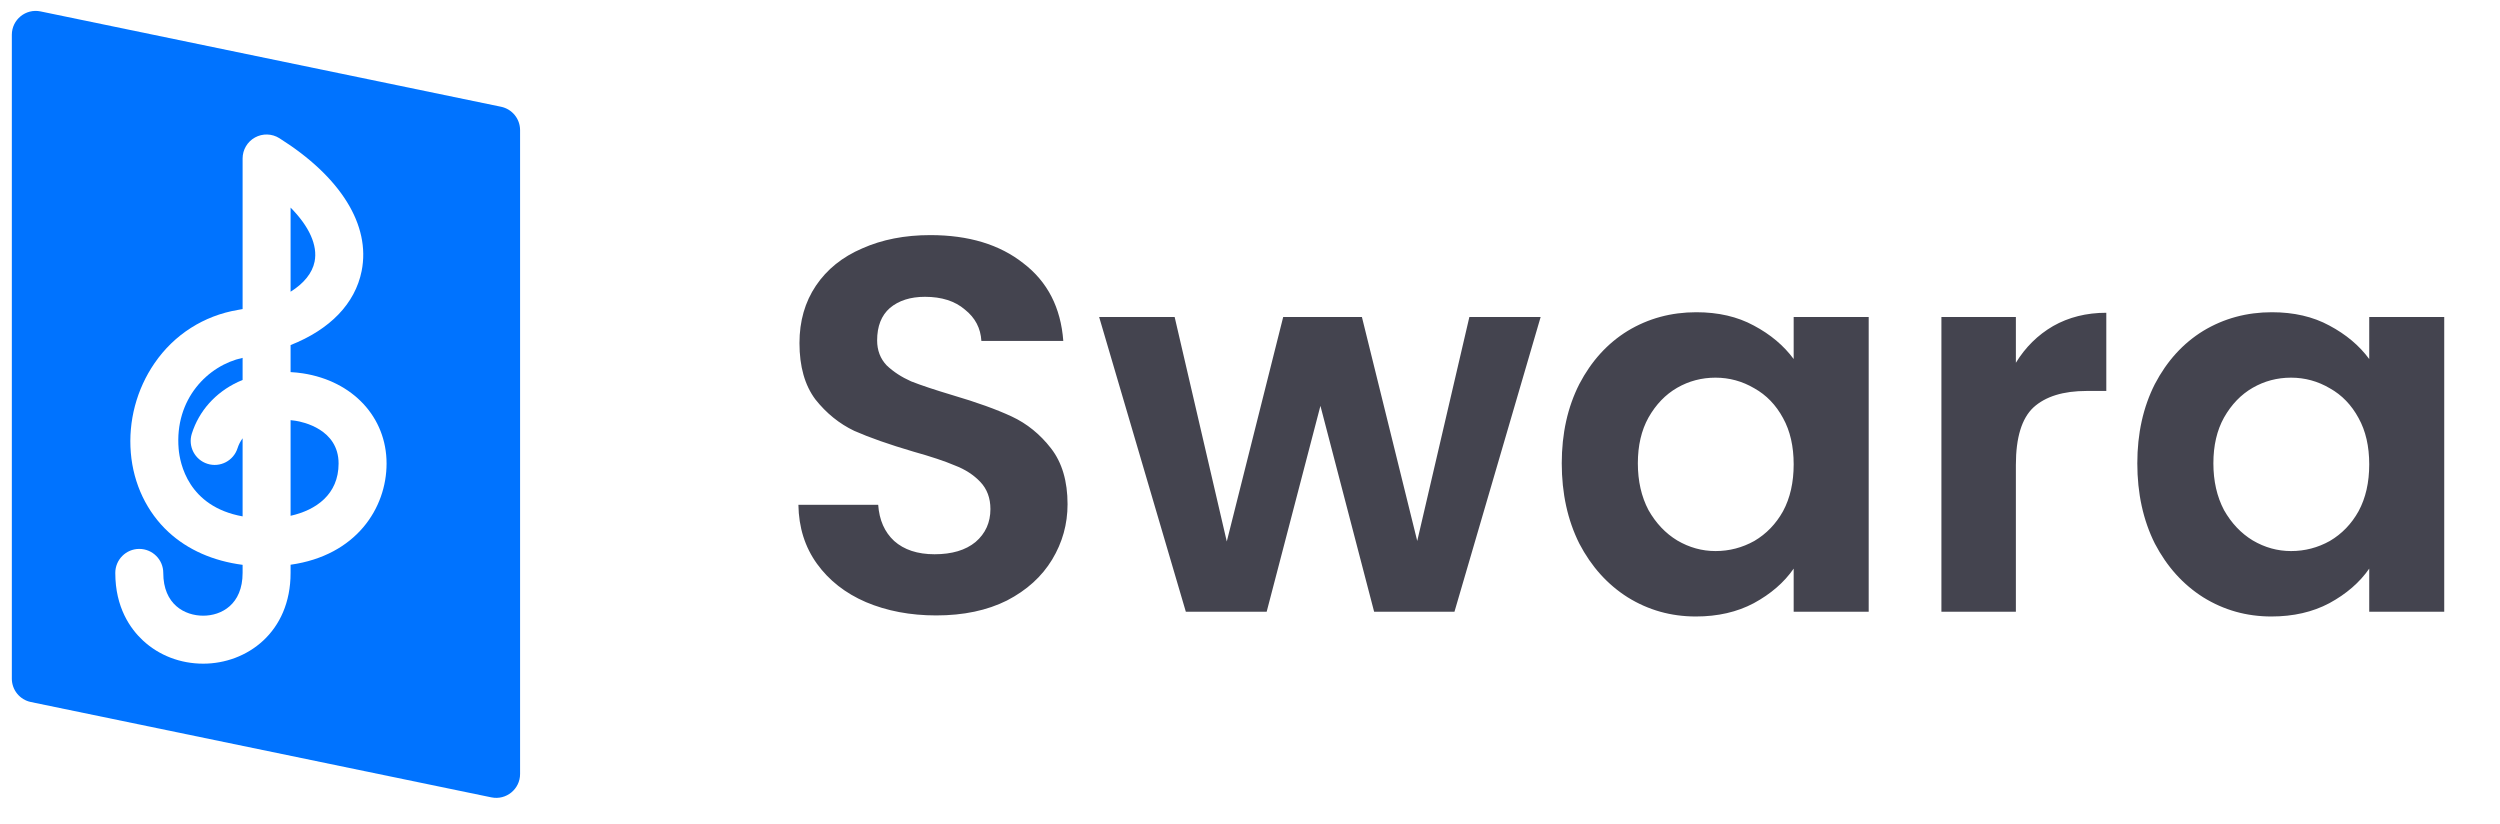 <svg width="94" height="31" viewBox="0 0 94 31" fill="none" xmlns="http://www.w3.org/2000/svg">
<path d="M35.2 23.14C34.227 23.14 33.347 22.973 32.56 22.64C31.787 22.307 31.173 21.827 30.72 21.2C30.267 20.573 30.033 19.833 30.02 18.98H33.02C33.06 19.553 33.26 20.007 33.62 20.34C33.993 20.673 34.5 20.84 35.14 20.84C35.793 20.84 36.307 20.687 36.68 20.38C37.053 20.06 37.24 19.647 37.24 19.14C37.24 18.727 37.113 18.387 36.86 18.12C36.607 17.853 36.287 17.647 35.9 17.5C35.527 17.34 35.007 17.167 34.34 16.98C33.433 16.713 32.693 16.453 32.12 16.2C31.56 15.933 31.073 15.54 30.66 15.02C30.26 14.487 30.06 13.78 30.06 12.9C30.06 12.073 30.267 11.353 30.68 10.74C31.093 10.127 31.673 9.66 32.42 9.34C33.167 9.007 34.02 8.84 34.98 8.84C36.42 8.84 37.587 9.193 38.48 9.9C39.387 10.593 39.887 11.567 39.98 12.82H36.9C36.873 12.34 36.667 11.947 36.28 11.64C35.907 11.32 35.407 11.16 34.78 11.16C34.233 11.16 33.793 11.3 33.46 11.58C33.14 11.86 32.98 12.267 32.98 12.8C32.98 13.173 33.1 13.487 33.34 13.74C33.593 13.98 33.9 14.18 34.26 14.34C34.633 14.487 35.153 14.66 35.82 14.86C36.727 15.127 37.467 15.393 38.04 15.66C38.613 15.927 39.107 16.327 39.52 16.86C39.933 17.393 40.14 18.093 40.14 18.96C40.14 19.707 39.947 20.4 39.56 21.04C39.173 21.68 38.607 22.193 37.86 22.58C37.113 22.953 36.227 23.14 35.2 23.14ZM57.928 11.92L54.688 23H51.667L49.648 15.26L47.627 23H44.587L41.328 11.92H44.167L46.127 20.36L48.248 11.92H51.208L53.288 20.34L55.248 11.92H57.928ZM58.722 17.42C58.722 16.3 58.943 15.307 59.383 14.44C59.836 13.573 60.443 12.907 61.203 12.44C61.976 11.973 62.836 11.74 63.782 11.74C64.609 11.74 65.329 11.907 65.942 12.24C66.569 12.573 67.069 12.993 67.442 13.5V11.92H70.263V23H67.442V21.38C67.082 21.9 66.582 22.333 65.942 22.68C65.316 23.013 64.589 23.18 63.763 23.18C62.829 23.18 61.976 22.94 61.203 22.46C60.443 21.98 59.836 21.307 59.383 20.44C58.943 19.56 58.722 18.553 58.722 17.42ZM67.442 17.46C67.442 16.78 67.309 16.2 67.043 15.72C66.776 15.227 66.416 14.853 65.963 14.6C65.509 14.333 65.022 14.2 64.502 14.2C63.983 14.2 63.502 14.327 63.062 14.58C62.623 14.833 62.263 15.207 61.983 15.7C61.716 16.18 61.583 16.753 61.583 17.42C61.583 18.087 61.716 18.673 61.983 19.18C62.263 19.673 62.623 20.053 63.062 20.32C63.516 20.587 63.996 20.72 64.502 20.72C65.022 20.72 65.509 20.593 65.963 20.34C66.416 20.073 66.776 19.7 67.043 19.22C67.309 18.727 67.442 18.14 67.442 17.46ZM75.797 13.64C76.157 13.053 76.624 12.593 77.197 12.26C77.784 11.927 78.451 11.76 79.197 11.76V14.7H78.457C77.577 14.7 76.91 14.907 76.457 15.32C76.017 15.733 75.797 16.453 75.797 17.48V23H72.997V11.92H75.797V13.64ZM80.363 17.42C80.363 16.3 80.583 15.307 81.023 14.44C81.477 13.573 82.083 12.907 82.843 12.44C83.617 11.973 84.477 11.74 85.423 11.74C86.25 11.74 86.97 11.907 87.583 12.24C88.21 12.573 88.71 12.993 89.083 13.5V11.92H91.903V23H89.083V21.38C88.723 21.9 88.223 22.333 87.583 22.68C86.957 23.013 86.23 23.18 85.403 23.18C84.47 23.18 83.617 22.94 82.843 22.46C82.083 21.98 81.477 21.307 81.023 20.44C80.583 19.56 80.363 18.553 80.363 17.42ZM89.083 17.46C89.083 16.78 88.95 16.2 88.683 15.72C88.416 15.227 88.056 14.853 87.603 14.6C87.15 14.333 86.663 14.2 86.143 14.2C85.623 14.2 85.143 14.327 84.703 14.58C84.263 14.833 83.903 15.207 83.623 15.7C83.356 16.18 83.223 16.753 83.223 17.42C83.223 18.087 83.356 18.673 83.623 19.18C83.903 19.673 84.263 20.053 84.703 20.32C85.156 20.587 85.636 20.72 86.143 20.72C86.663 20.72 87.15 20.593 87.603 20.34C88.056 20.073 88.416 19.7 88.683 19.22C88.95 18.727 89.083 18.14 89.083 17.46Z" fill="#44444F"/>
<g clip-path="url(#clip0)">
<path d="M18.84 4.014L1.524 0.429C0.967 0.314 0.445 0.739 0.445 1.307V25.518C0.445 25.943 0.744 26.31 1.16 26.396L18.476 29.981C19.033 30.096 19.555 29.671 19.555 29.103V4.892C19.555 4.467 19.256 4.101 18.84 4.014ZM10.926 21.234V21.541C10.926 23.782 9.273 24.954 7.641 24.954C6.784 24.954 5.979 24.645 5.375 24.083C4.901 23.642 4.335 22.844 4.335 21.541C4.335 21.043 4.739 20.639 5.237 20.639C5.735 20.639 6.139 21.043 6.139 21.541C6.139 22.729 6.948 23.15 7.641 23.15C8.324 23.15 9.122 22.729 9.122 21.541V21.238C8.014 21.093 7.064 20.675 6.34 20.009C5.522 19.255 5.017 18.196 4.919 17.028C4.819 15.835 5.136 14.637 5.811 13.655C6.548 12.581 7.66 11.87 8.943 11.653C9.003 11.643 9.063 11.632 9.122 11.621V5.959C9.122 5.631 9.3 5.328 9.588 5.169C9.875 5.011 10.226 5.021 10.504 5.196C12.813 6.649 13.941 8.468 13.598 10.189C13.352 11.42 12.405 12.39 10.926 12.975V13.991C11.08 13.999 11.234 14.015 11.387 14.038C13.27 14.329 14.535 15.691 14.535 17.428C14.535 19.099 13.399 20.885 10.926 21.234Z" fill="#0073FF"/>
<path d="M11.829 9.836C11.951 9.223 11.623 8.51 10.926 7.805V10.969C11.426 10.656 11.742 10.269 11.829 9.836Z" fill="#0073FF"/>
<path d="M6.717 16.877C6.763 17.419 7.073 19.045 9.122 19.416V16.48C9.036 16.598 8.972 16.724 8.932 16.851C8.782 17.326 8.275 17.59 7.8 17.439C7.325 17.289 7.062 16.782 7.212 16.307C7.482 15.452 8.097 14.762 8.943 14.364C9.002 14.337 9.061 14.31 9.122 14.286V13.455C7.818 13.738 6.559 15.003 6.717 16.877Z" fill="#0073FF"/>
<path d="M11.112 15.821C11.049 15.811 10.987 15.804 10.926 15.798V19.394C11.883 19.18 12.731 18.59 12.731 17.428C12.731 16.137 11.382 15.863 11.112 15.821Z" fill="#0073FF"/>
</g>
<defs>
<clipPath id="clip0">
<rect width="30" height="30" fill="white" transform="translate(-5)"/>
</clipPath>
</defs>
</svg>
